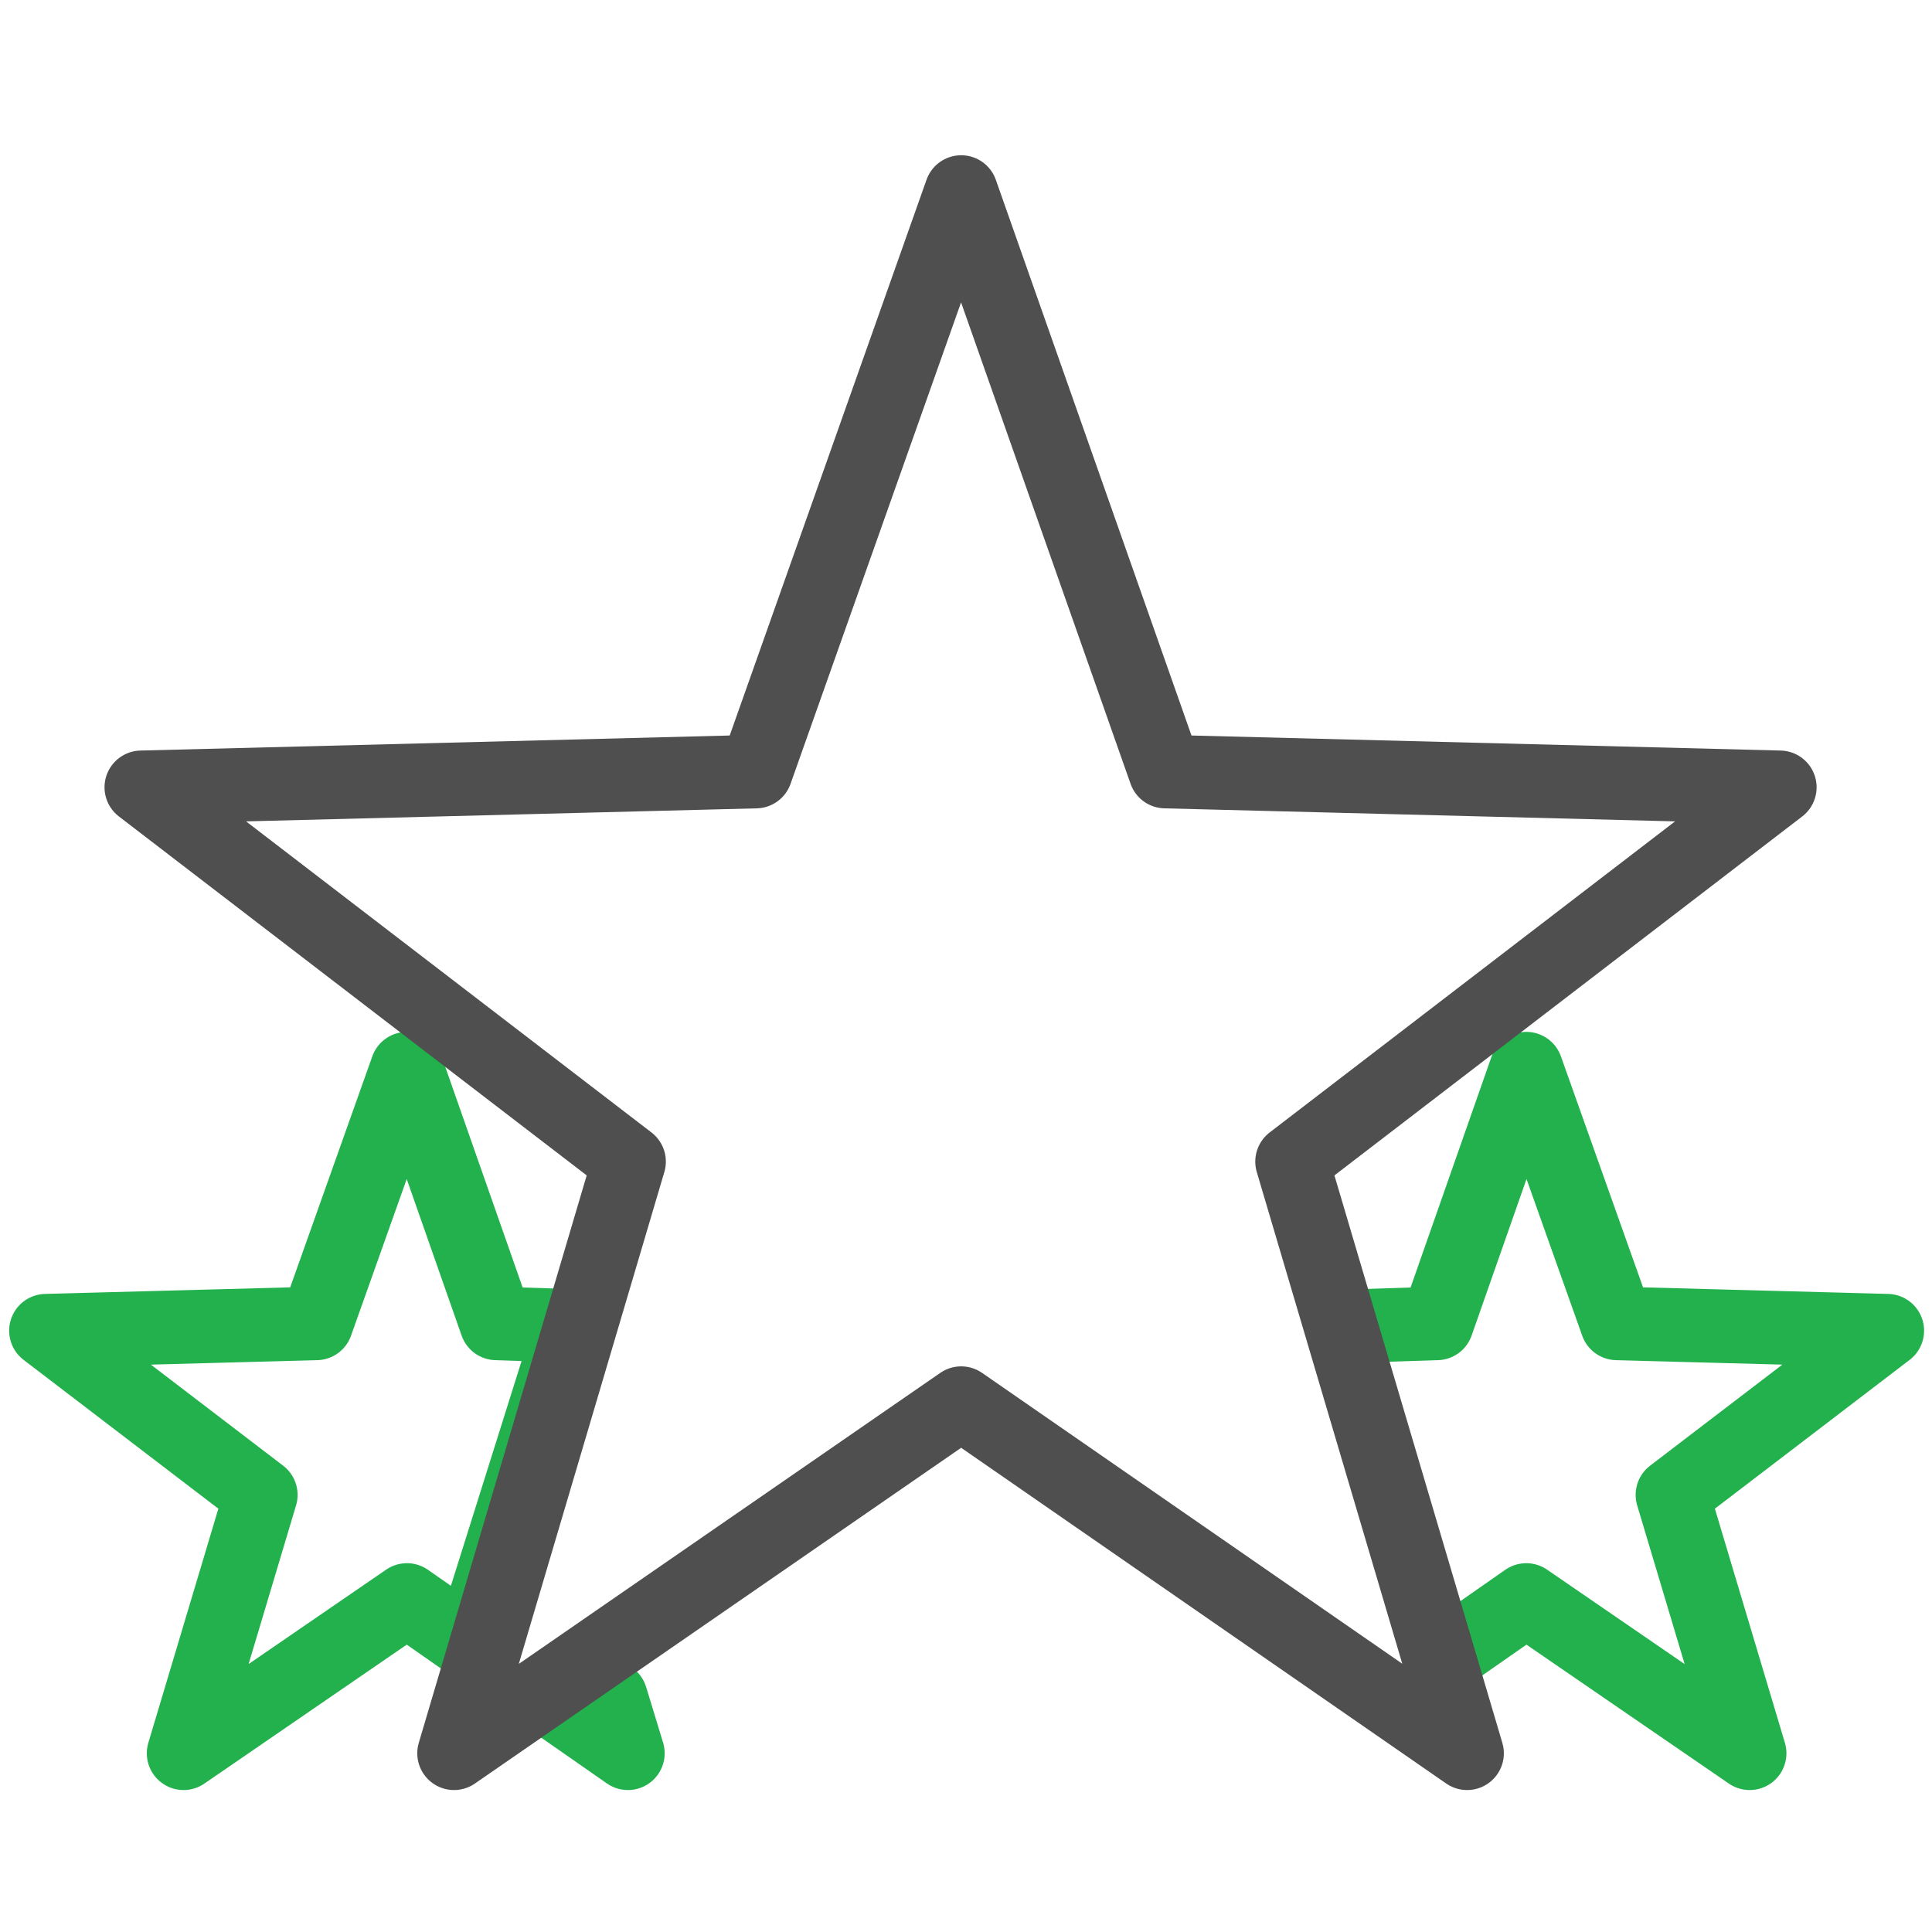 <svg width="92" height="92" fill="none" xmlns="http://www.w3.org/2000/svg"><path d="M69.633 78.315l3.047-2.127 10.638 7.302-3.68-12.305 10.235-7.82-12.88-.345-4.313-12.133-4.255 12.133-3.564.115m-35.766 17.71l.806 2.645-3.796-2.645h2.99zm-6.67-2.53l-3.047-2.127L8.741 83.49l3.68-12.305-10.235-7.82 12.88-.345 4.312-12.133 4.255 12.133 3.565.115-4.773 15.18z" stroke="#22B14C" stroke-width="3.5" stroke-linecap="round" stroke-linejoin="round"/><path d="M45.77 9.143l9.717 27.6 29.268.747-23.23 17.825 8.337 28.175L45.77 66.815 21.62 83.49l8.337-28.175L6.727 37.49l29.268-.747 9.775-27.6z" stroke="#4F4F4F" stroke-width="3.5" stroke-linecap="round" stroke-linejoin="round"/></svg>